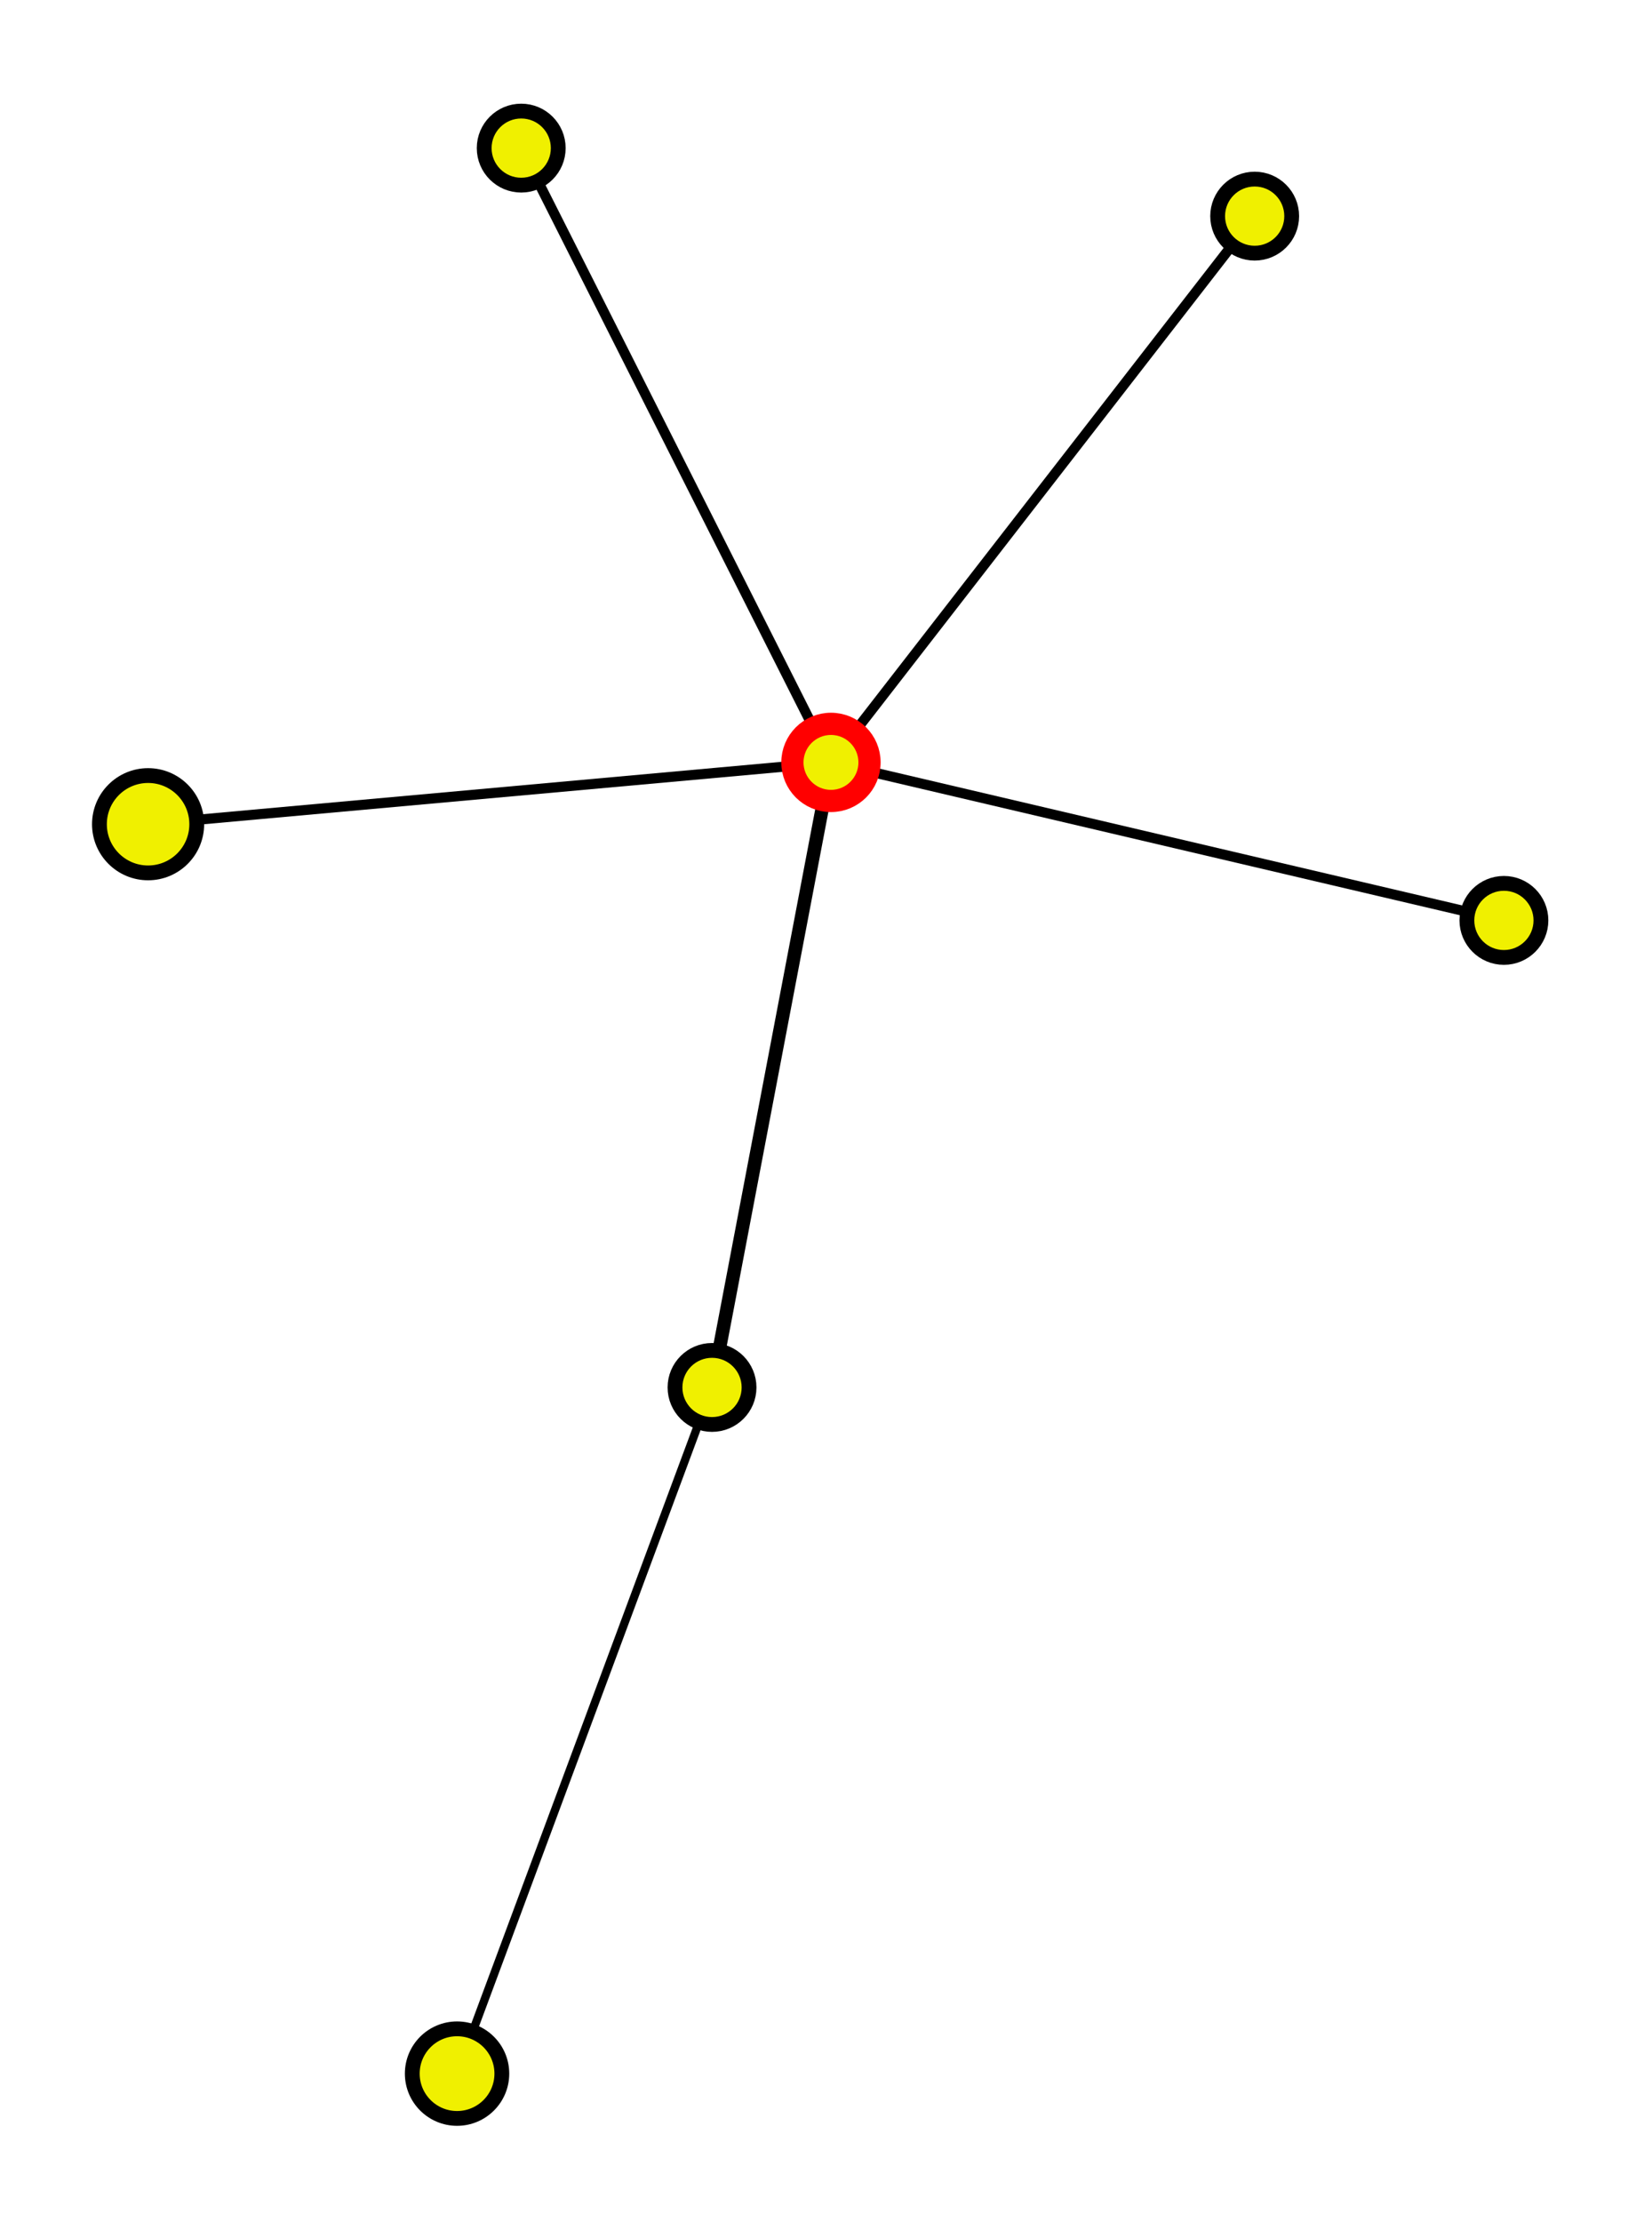<?xml version="1.0" encoding="UTF-8"?><svg xmlns="http://www.w3.org/2000/svg" id="wpgraph" version="1.1" baseProfile="full" width="223.107" height="300"><style type="text/css">line { stroke:black;}circle { stroke:black; stroke-width: 2}circle.main { stroke:#F00; stroke-width: 3}.dep, .req, .reqdep { stroke-width:0; }.async { stroke-dasharray: 4 4; stroke-linecap: round}.reqdep.hover { stroke:#660; stroke-width: 3; }.req.hover { stroke:red; stroke-width: 3; }.dep.hover { stroke:green; stroke-width: 3; }circle.hover { stroke:blue; stroke-width: 2; }</style><line class="" id="module1line0" x1="112.224" y1="102.947" x2="20" y2="111.294" style="stroke-width:1.361"/><line class="" id="module2line0" x1="112.224" y1="102.947" x2="70.391" y2="20" style="stroke-width:1.361"/><line class="" id="module3line0" x1="112.224" y1="102.947" x2="96.161" y2="187.345" style="stroke-width:1.81"/><line class="" id="module4line0" x1="96.161" y1="187.345" x2="61.727" y2="280" style="stroke-width:1.114"/><line class="" id="module5line0" x1="112.224" y1="102.947" x2="169.447" y2="29.184" style="stroke-width:1.361"/><line class="" id="module6line0" x1="112.224" y1="102.947" x2="203.107" y2="124.281" style="stroke-width:1.361"/><line class="req" id="module0link0" x1="112.224" y1="102.947" x2="20" y2="111.294"/><line class="req" id="module0link1" x1="112.224" y1="102.947" x2="70.391" y2="20"/><line class="req" id="module0link2" x1="112.224" y1="102.947" x2="96.161" y2="187.345"/><line class="req" id="module0link3" x1="112.224" y1="102.947" x2="169.447" y2="29.184"/><line class="req" id="module0link4" x1="112.224" y1="102.947" x2="203.107" y2="124.281"/><line class="dep" id="module1link0" x1="112.224" y1="102.947" x2="20" y2="111.294"/><line class="dep" id="module2link0" x1="112.224" y1="102.947" x2="70.391" y2="20"/><line class="dep" id="module3link0" x1="112.224" y1="102.947" x2="96.161" y2="187.345"/><line class="req" id="module3link1" x1="96.161" y1="187.345" x2="61.727" y2="280"/><line class="dep" id="module4link0" x1="96.161" y1="187.345" x2="61.727" y2="280"/><line class="dep" id="module5link0" x1="112.224" y1="102.947" x2="169.447" y2="29.184"/><line class="dep" id="module6link0" x1="112.224" y1="102.947" x2="203.107" y2="124.281"/><circle id="module0" class="module main" cx="112.224" cy="102.947" r="5.207" fill="rgb(240,240,0)" fill0="rgb(240,240,0)" fill1="rgb(240,240,0)" fill2="rgb(240,240,0)" onmouseover="a(0,5)" onmouseout="c()"><title>.\example.js

Chunks:
output.js</title></circle><circle id="module1" class="module" cx="20" cy="111.294" r="6.571" fill="rgb(240,240,0)" fill0="rgb(240,240,0)" fill1="rgb(240,240,0)" fill2="rgb(240,240,0)" onmouseover="a(1,1)" onmouseout="c()"><title>(webpack)\buildin\__webpack_console.js

Chunks:
output.js</title></circle><circle id="module2" class="module" cx="70.391" cy="20" r="5" fill="rgb(240,240,0)" fill0="rgb(240,240,0)" fill1="rgb(240,160,80)" fill2="rgb(240,240,0)" onmouseover="a(2,1)" onmouseout="c()"><title>(webpack)\~\json-loader

.\test.json

Chunks:
output.js</title></circle><circle id="module3" class="module" cx="96.161" cy="187.345" r="5" fill="rgb(240,240,0)" fill0="rgb(240,240,0)" fill1="rgb(240,240,0)" fill2="rgb(240,160,80)" onmouseover="a(3,2)" onmouseout="c()"><title>C:\Users\Sokrates\Eigene Repos\~\enhanced-require\lib\require.webpack.js

Chunks:
output.js</title></circle><circle id="module4" class="module" cx="61.727" cy="280" r="6.048" fill="rgb(240,240,0)" fill0="rgb(240,240,0)" fill1="rgb(240,240,0)" fill2="rgb(240,240,0)" onmouseover="a(4,1)" onmouseout="c()"><title>(webpack)\buildin\__webpack_amd_require.js

Chunks:
output.js</title></circle><circle id="module5" class="module" cx="169.447" cy="29.184" r="5" fill="rgb(240,240,0)" fill0="rgb(240,240,0)" fill1="rgb(240,240,0)" fill2="rgb(240,240,0)" onmouseover="a(5,1)" onmouseout="c()"><title>(webpack)\buildin\__webpack_module.js

Chunks:
output.js</title></circle><circle id="module6" class="module" cx="203.107" cy="124.281" r="5" fill="rgb(240,240,0)" fill0="rgb(240,240,0)" fill1="rgb(240,160,0)" fill2="rgb(240,240,0)" onmouseover="a(6,1)" onmouseout="c()"><title>.\loader.js

.\file.js

Chunks:
output.js</title></circle><script type="text/ecmascript">function addHover(node) {node.setAttribute(&quot;class&quot;, node.getAttribute(&quot;class&quot;) + " hover")}function removeHover(node) {var className = node.getAttribute(&quot;class&quot;).split(" ");className.splice(className.indexOf(&quot;hover&quot;), 1);node.setAttribute(&quot;class&quot;, className.join(" "))}function setColor(node, number) {var fill = node.getAttribute(&quot;fill&quot;+number);node.setAttribute(&quot;fill&quot;, fill)}function setColors(number) {var elements = document.getElementsByClassName(&quot;module&quot;);for(var i = 0; i &lt; elements.length; i++) setColor(elements[i], number);}function a(node, links) {addHover(document.getElementById(&quot;module&quot; + node));for(var i = 0; i &lt; links; i++) {var link = document.getElementById(&quot;module&quot; + node + &quot;link&quot; + i);
if(link) addHover(link);}}function c() {var elements = Array.prototype.slice.call(document.getElementsByClassName(&quot;hover&quot;));for(var i = 0; i &lt; elements.length; i++) removeHover(elements[i]);}</script></svg>